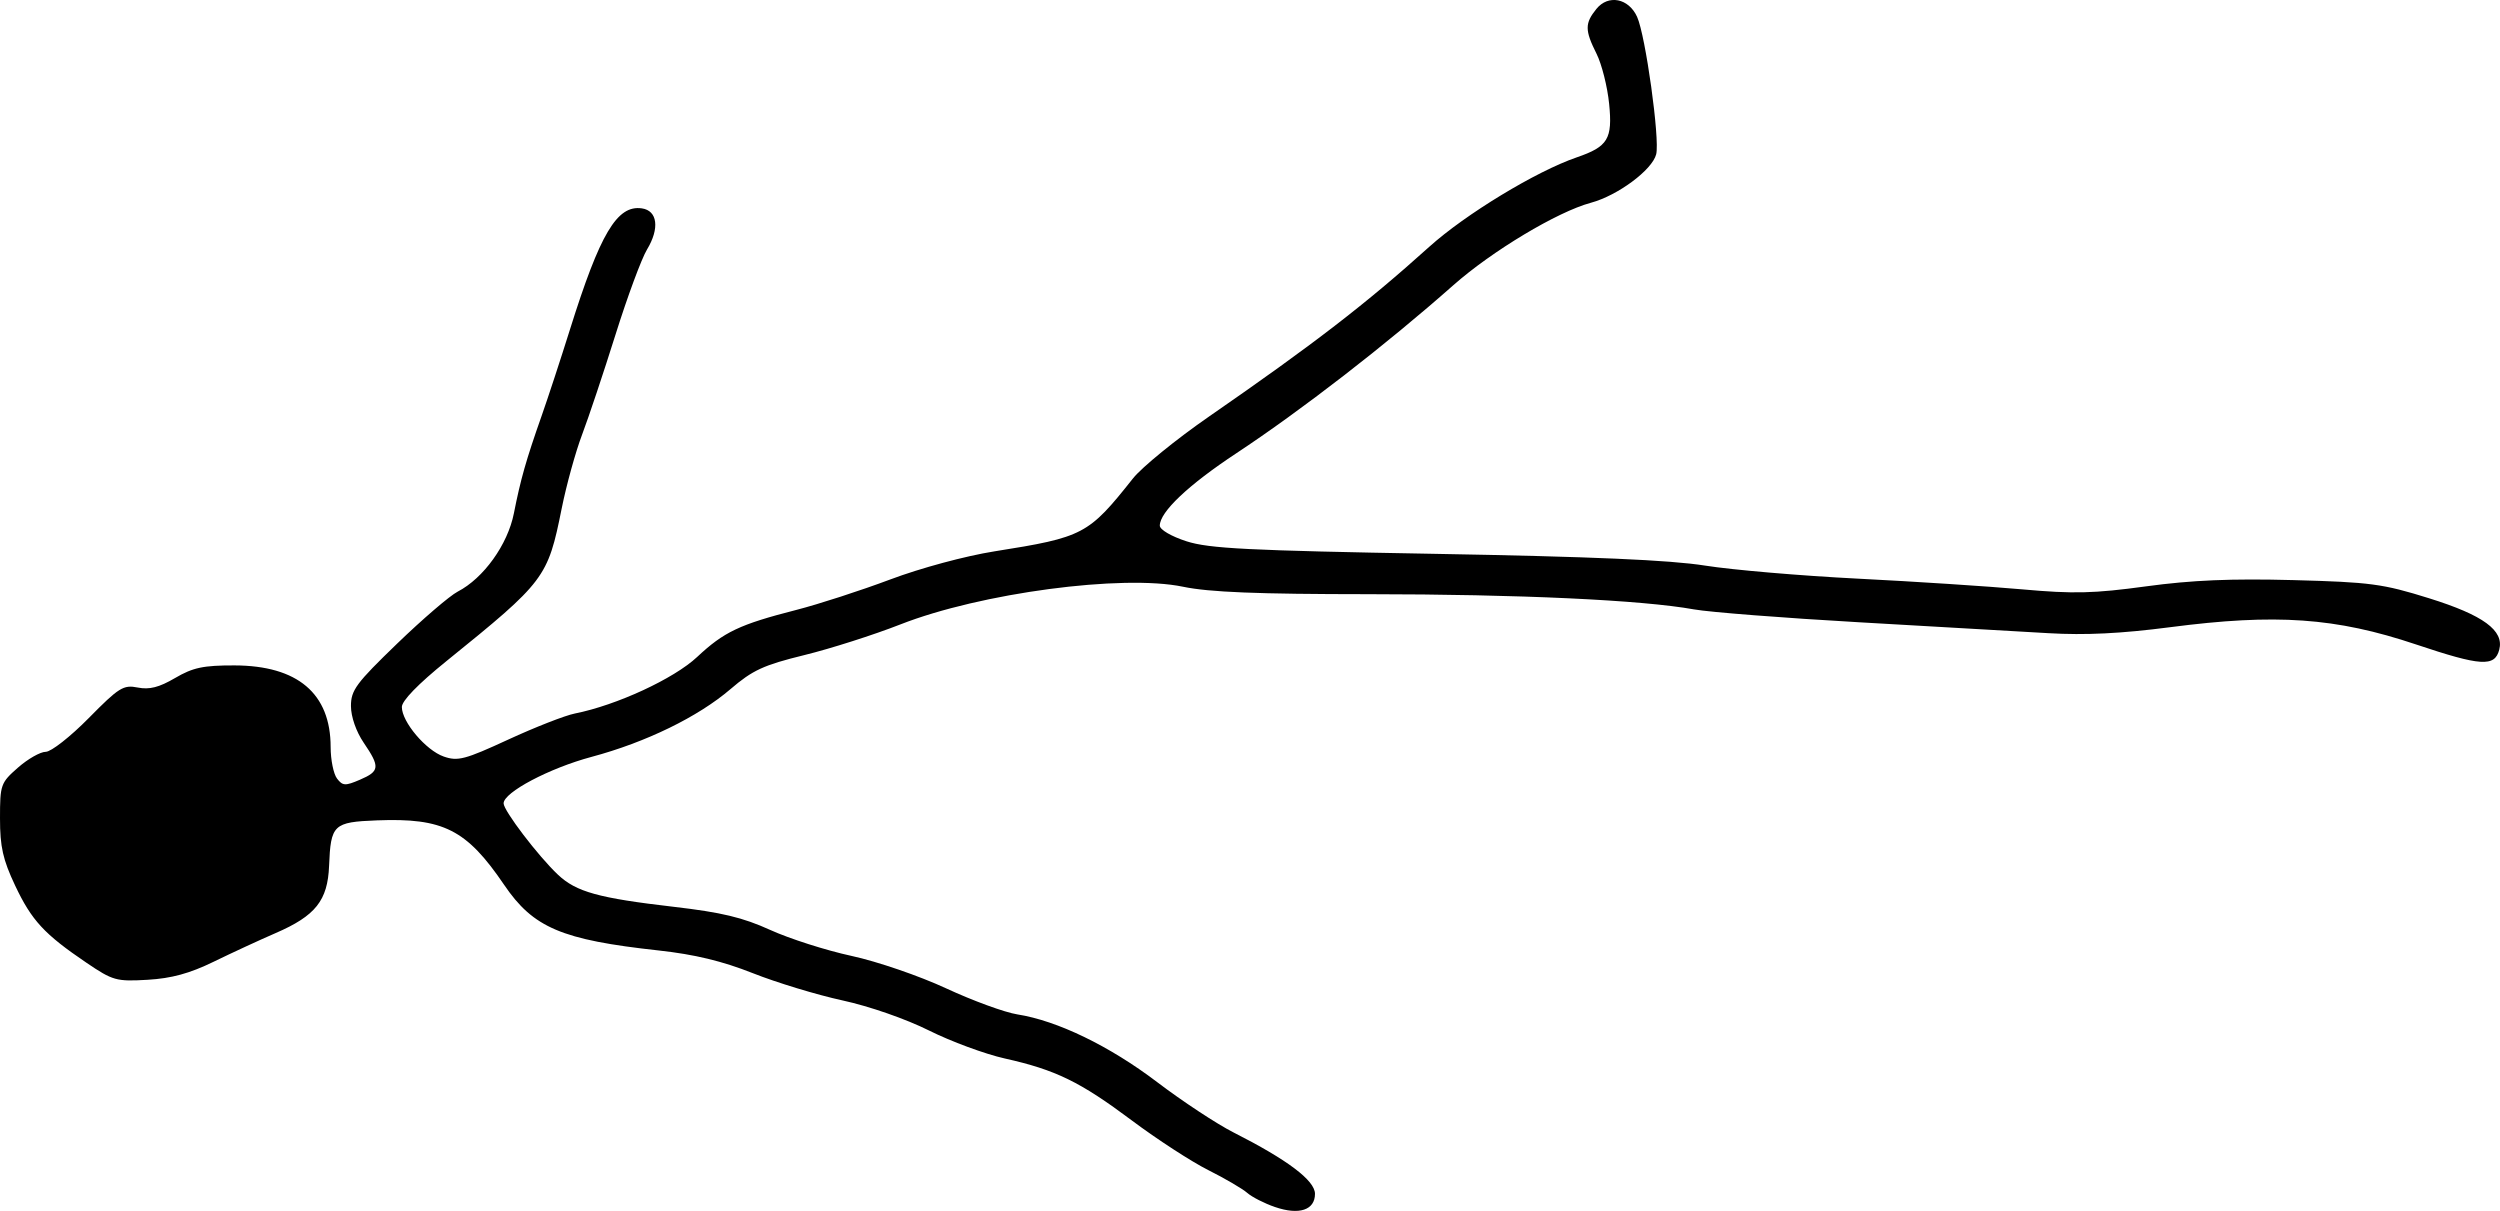 <?xml version="1.0" encoding="UTF-8" standalone="no"?>
<!-- Created with Inkscape (http://www.inkscape.org/) -->

<svg
   xmlns:dc="http://purl.org/dc/elements/1.1/"
   xmlns:cc="http://creativecommons.org/ns#"
   xmlns:rdf="http://www.w3.org/1999/02/22-rdf-syntax-ns#"
   xmlns:svg="http://www.w3.org/2000/svg"
   xmlns="http://www.w3.org/2000/svg"
   xmlns:sodipodi="http://sodipodi.sourceforge.net/DTD/sodipodi-0.dtd"
   xmlns:inkscape="http://www.inkscape.org/namespaces/inkscape"
   width="354.331"
   height="171.627"
   id="svg2"
   version="1.1"
   inkscape:version="0.48.4 r9939"
   sodipodi:docname="shavasana.svg">
  <defs
     id="defs4" />
  <sodipodi:namedview
     id="base"
     pagecolor="#ffffff"
     bordercolor="#666666"
     borderopacity="1.0"
     inkscape:pageopacity="0.0"
     inkscape:pageshadow="2"
     inkscape:zoom="1.4"
     inkscape:cx="245.50481"
     inkscape:cy="119.16413"
     inkscape:document-units="px"
     inkscape:current-layer="layer1"
     showgrid="false"
     inkscape:window-width="1330"
     inkscape:window-height="747"
     inkscape:window-x="36"
     inkscape:window-y="21"
     inkscape:window-maximized="1"
     fit-margin-top="0"
     fit-margin-left="0"
     fit-margin-right="0"
     fit-margin-bottom="0" />
  <g
     inkscape:label="Layer 1"
     inkscape:groupmode="layer"
     id="layer1"
     transform="translate(-314.358,-558.995)">
    <path
       style="fill:#000000"
       d="m 495.066,730.07 c -1.496,-0.514 -3.266,-1.416 -3.933,-2.004 -0.668,-0.588 -3.161,-2.046 -5.54,-3.239 -2.379,-1.194 -7.246,-4.355 -10.815,-7.026 -7.334,-5.488 -10.788,-7.172 -18.025,-8.789 -2.776,-0.62 -7.599,-2.402 -10.719,-3.959 -3.282,-1.639 -8.446,-3.435 -12.257,-4.264 -3.622,-0.788 -9.343,-2.525 -12.713,-3.861 -4.321,-1.712 -8.255,-2.662 -13.338,-3.219 -13.776,-1.51 -17.779,-3.21 -21.925,-9.316 -5.311,-7.821 -8.612,-9.493 -18.014,-9.125 -6.187,0.242 -6.551,0.589 -6.788,6.455 -0.199,4.91 -1.918,7.07 -7.577,9.521 -2.253,0.976 -6.205,2.803 -8.782,4.06 -3.4,1.659 -5.972,2.362 -9.373,2.56 -4.426,0.258 -4.907,0.123 -8.652,-2.414 -5.987,-4.056 -7.771,-5.988 -10.115,-10.949 -1.73,-3.661 -2.142,-5.49 -2.142,-9.504 0,-4.787 0.094,-5.053 2.549,-7.208 1.402,-1.231 3.172,-2.238 3.933,-2.238 0.762,0 3.504,-2.15 6.093,-4.779 4.282,-4.345 4.911,-4.738 6.943,-4.332 1.653,0.331 3.032,-0.021 5.3,-1.35 2.529,-1.482 4.002,-1.795 8.41,-1.785 8.96,0.02 13.632,3.983 13.634,11.566 6.1e-4,1.808 0.407,3.818 0.902,4.466 0.798,1.045 1.168,1.065 3.244,0.173 2.817,-1.21 2.878,-1.808 0.541,-5.248 -1.074,-1.58 -1.804,-3.678 -1.807,-5.189 -0.004,-2.253 0.725,-3.241 6.541,-8.853 3.6,-3.474 7.463,-6.791 8.584,-7.371 3.669,-1.897 7.092,-6.665 7.967,-11.098 0.956,-4.84 1.727,-7.552 3.922,-13.787 0.907,-2.578 2.718,-8.093 4.022,-12.257 4.268,-13.62 6.675,-17.679 10.186,-17.181 2.234,0.316 2.552,2.834 0.736,5.837 -0.775,1.282 -2.784,6.712 -4.464,12.065 -1.68,5.353 -3.81,11.726 -4.733,14.162 -0.923,2.436 -2.223,7.14 -2.889,10.454 -1.978,9.852 -2.347,10.341 -16.349,21.659 -4.009,3.24 -6.309,5.609 -6.309,6.497 0,2.112 3.403,6.137 5.934,7.02 1.998,0.696 2.997,0.434 9.149,-2.406 3.799,-1.753 8.042,-3.414 9.43,-3.69 5.926,-1.179 14.036,-4.927 17.332,-8.01 3.813,-3.567 6.016,-4.613 14.057,-6.673 3.158,-0.809 9.148,-2.751 13.312,-4.315 4.329,-1.626 10.658,-3.334 14.78,-3.988 12.633,-2.004 13.303,-2.357 19.619,-10.323 1.273,-1.606 6.14,-5.567 10.815,-8.801 14.827,-10.258 22.185,-15.93 31.193,-24.043 5.129,-4.619 15.151,-10.699 20.88,-12.667 4.452,-1.529 5.109,-2.612 4.611,-7.595 -0.243,-2.427 -1.045,-5.617 -1.782,-7.088 -1.674,-3.341 -1.677,-4.32 -0.02,-6.366 1.682,-2.077 4.561,-1.517 5.763,1.12 1.199,2.631 3.244,17.347 2.708,19.483 -0.556,2.217 -5.449,5.849 -9.26,6.875 -4.737,1.276 -14.012,6.837 -19.505,11.696 -9.538,8.437 -21.537,17.728 -30.775,23.828 -6.773,4.473 -10.815,8.298 -10.815,10.235 0,0.569 1.629,1.524 3.785,2.219 3.19,1.029 8.713,1.309 35.148,1.778 22.317,0.396 33.379,0.877 38.353,1.667 3.845,0.611 13.578,1.443 21.63,1.849 8.052,0.406 18.55,1.09 23.33,1.52 7.277,0.654 10.129,0.585 17.537,-0.426 6.465,-0.883 12.082,-1.121 20.87,-0.887 10.936,0.292 12.676,0.524 19.234,2.57 7.705,2.403 10.667,4.574 9.956,7.294 -0.645,2.467 -2.578,2.344 -11.826,-0.754 -11.338,-3.797 -19.817,-4.389 -34.841,-2.432 -6.892,0.898 -12.04,1.151 -17.204,0.846 -4.053,-0.239 -16.129,-0.935 -26.835,-1.546 -10.707,-0.611 -21.251,-1.434 -23.432,-1.828 -7.357,-1.33 -24.756,-2.142 -46.144,-2.153 -15.746,-0.008 -22.564,-0.282 -26.255,-1.054 -8.584,-1.796 -28.732,0.888 -40.075,5.338 -3.767,1.478 -9.897,3.435 -13.622,4.349 -5.77,1.416 -7.317,2.129 -10.454,4.818 -4.59,3.934 -11.981,7.54 -19.695,9.607 -5.989,1.605 -12.466,5.029 -12.466,6.589 0,1.036 4.903,7.472 7.701,10.109 2.592,2.443 5.739,3.315 16.452,4.558 6.723,0.78 9.76,1.509 13.624,3.268 2.735,1.245 7.926,2.904 11.536,3.686 3.649,0.79 9.606,2.834 13.413,4.601 3.767,1.749 8.309,3.409 10.094,3.689 5.652,0.886 13.079,4.484 19.804,9.594 3.582,2.721 8.459,5.935 10.838,7.141 7.656,3.88 11.536,6.807 11.536,8.7 0,2.299 -2.251,3.04 -5.667,1.865 z"
       id="path3009"
       inkscape:connector-curvature="0" />
  </g>
</svg>
